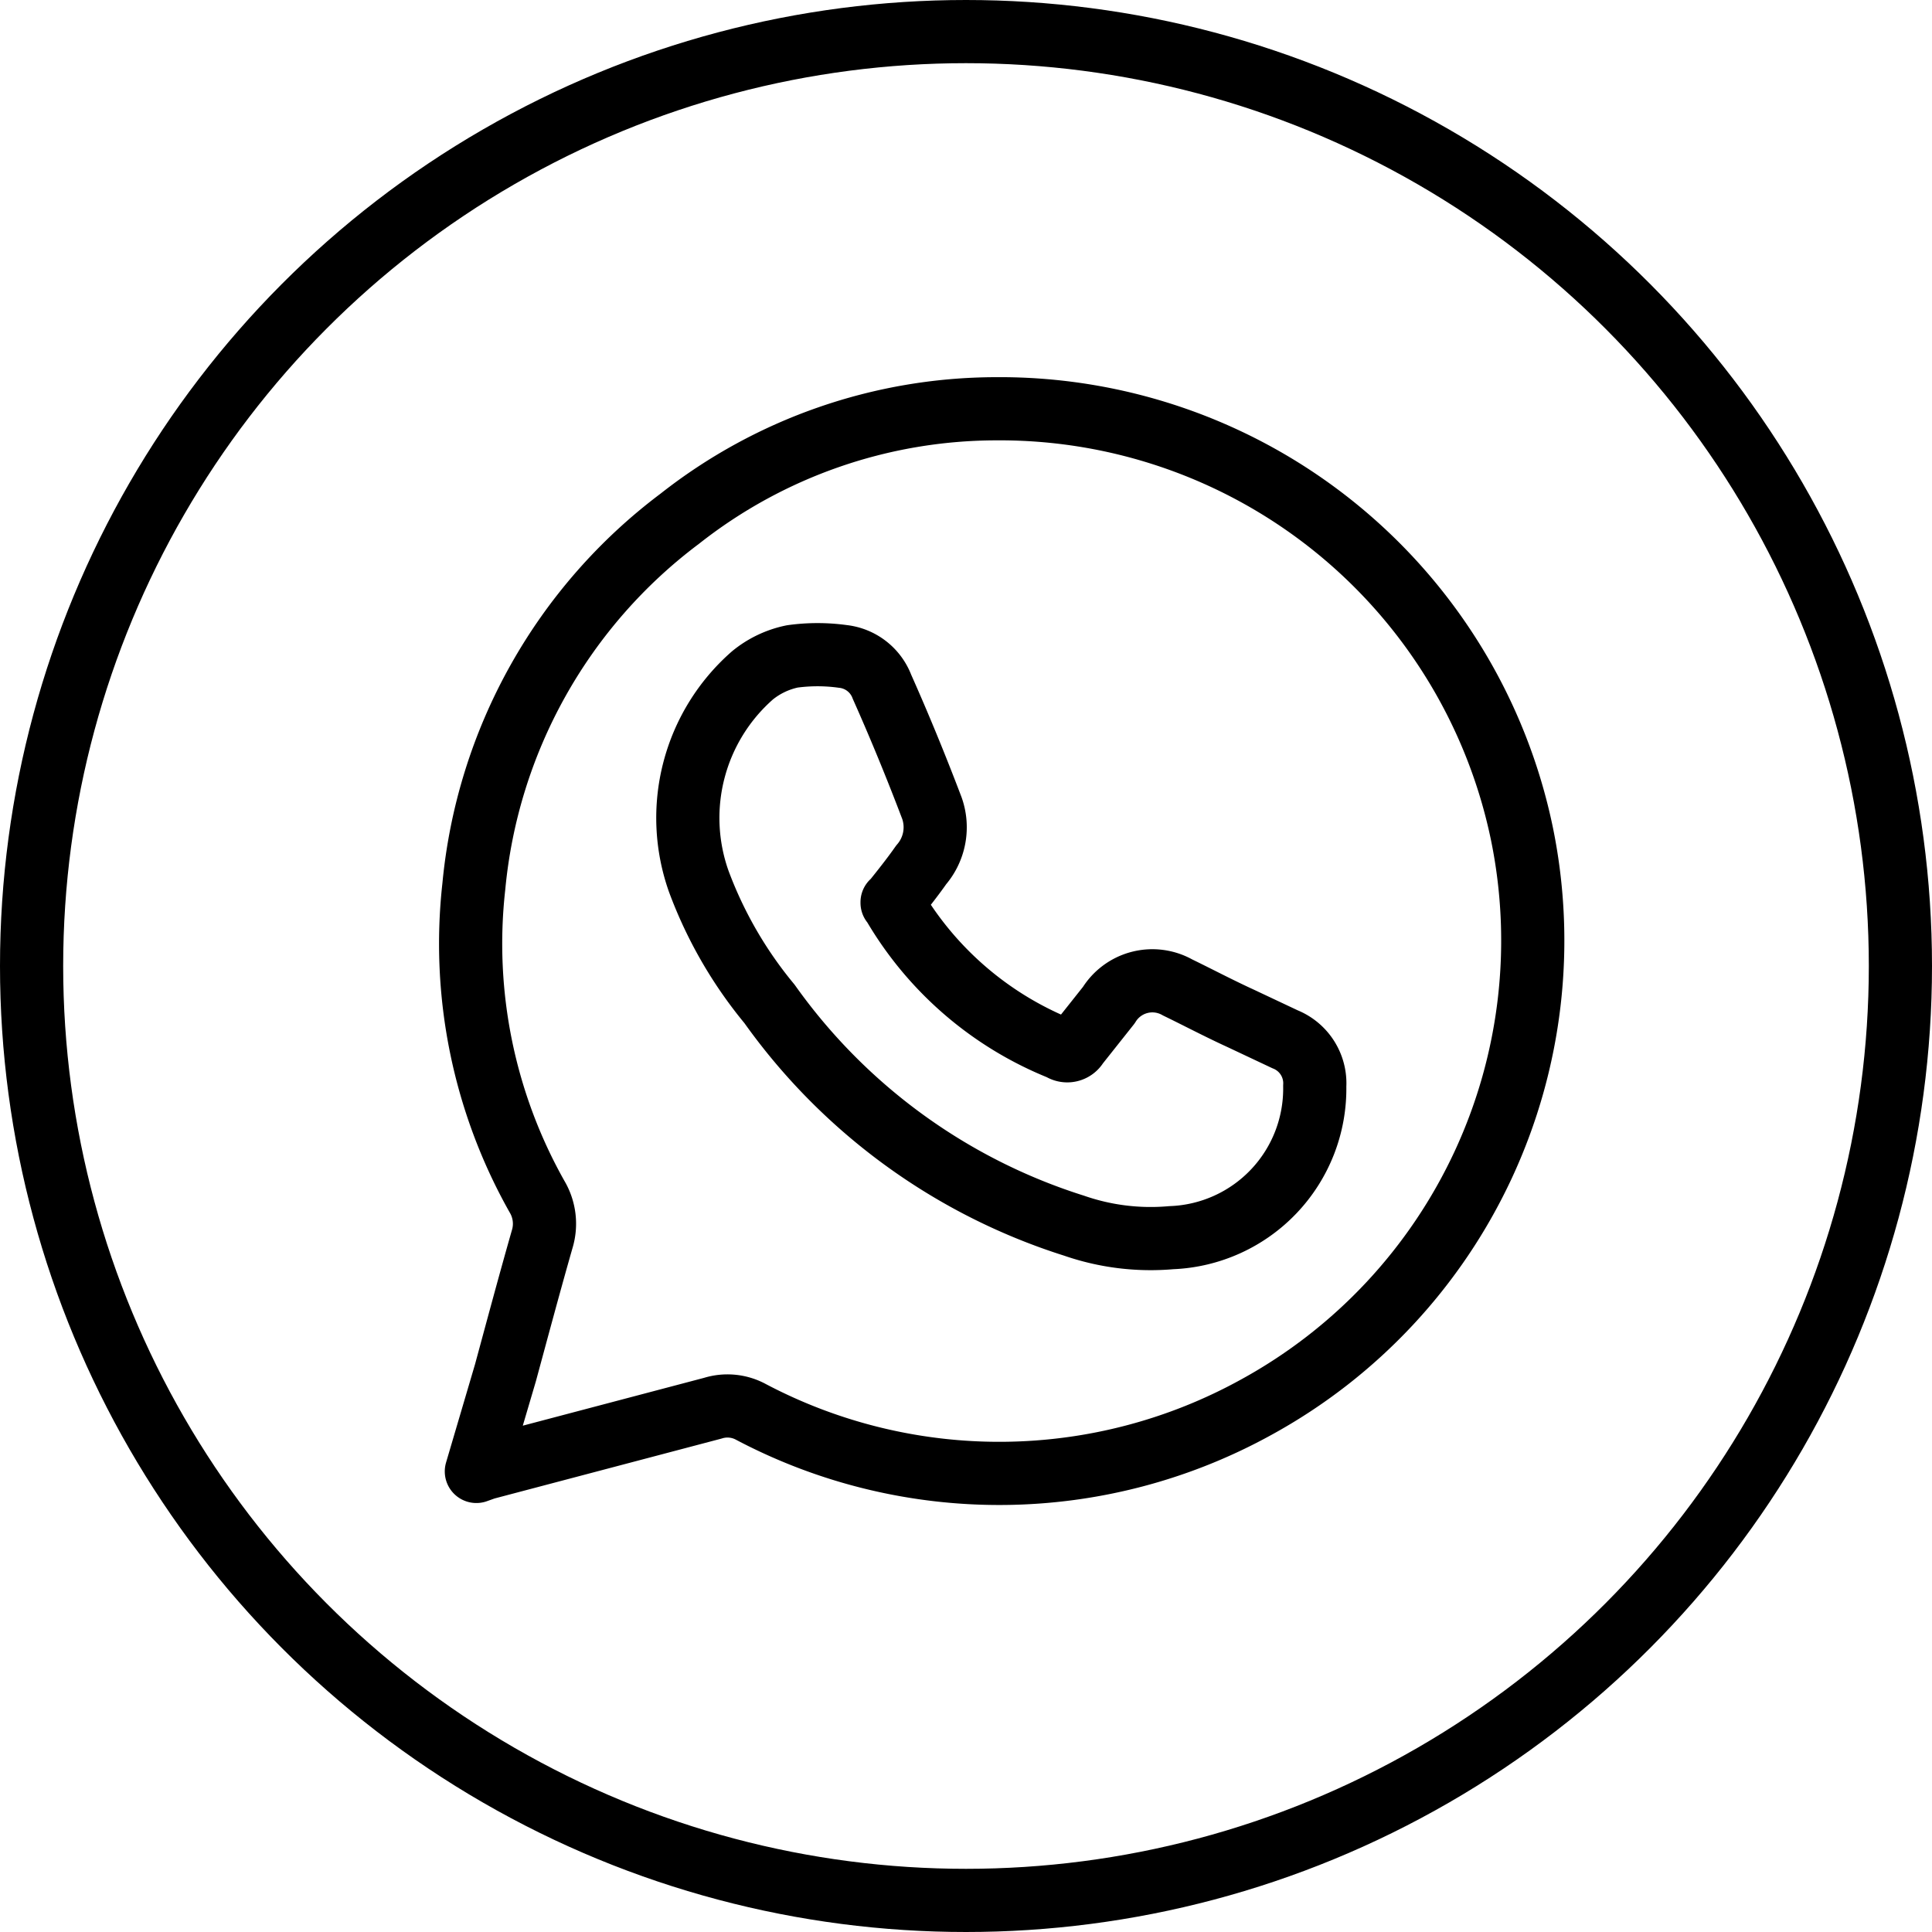 <svg xmlns="http://www.w3.org/2000/svg" viewBox="0 0 30.58 30.58"><defs><style>.cls-1,.cls-2{fill:none;stroke:#000;}.cls-1{stroke-miterlimit:10;}.cls-2{stroke-linecap:round;stroke-linejoin:round;fill-rule:evenodd;}</style></defs><title>whatsapp</title><g id="Layer_2" data-name="Layer 2"><g id="Ebene_1" data-name="Ebene 1"><circle class="cls-1" cx="15.29" cy="15.29" r="14.79"/><g id="phzPtS"><path class="cls-2" d="M7.54,23.29,8,21.73c.19-.7.38-1.41.58-2.11a.84.84,0,0,0-.08-.68,8.15,8.15,0,0,1-1-4.91,8.24,8.24,0,0,1,3.26-5.82,8.11,8.11,0,0,1,5-1.74,8.44,8.44,0,0,1,8.33,6.73,8.42,8.42,0,0,1-4.2,9.07,8.42,8.42,0,0,1-8,.08.78.78,0,0,0-.61-.06l-3.6.95Zm6.58-9c.16-.2.32-.4.46-.6a.91.91,0,0,0,.17-.9q-.38-1-.79-1.92a.75.75,0,0,0-.62-.48,2.91,2.91,0,0,0-.8,0,1.46,1.46,0,0,0-.63.3,3,3,0,0,0-.85,3.26,6.68,6.68,0,0,0,1.12,1.94A9.38,9.38,0,0,0,17,19.4a3.7,3.7,0,0,0,1.54.19,2.36,2.36,0,0,0,2.27-2.4.75.75,0,0,0-.47-.74l-.7-.33c-.35-.16-.69-.34-1-.49a.81.81,0,0,0-1.09.28l-.5.63a.18.18,0,0,1-.26.06A5.39,5.39,0,0,1,14.12,14.28Z"/></g></g></g></svg>